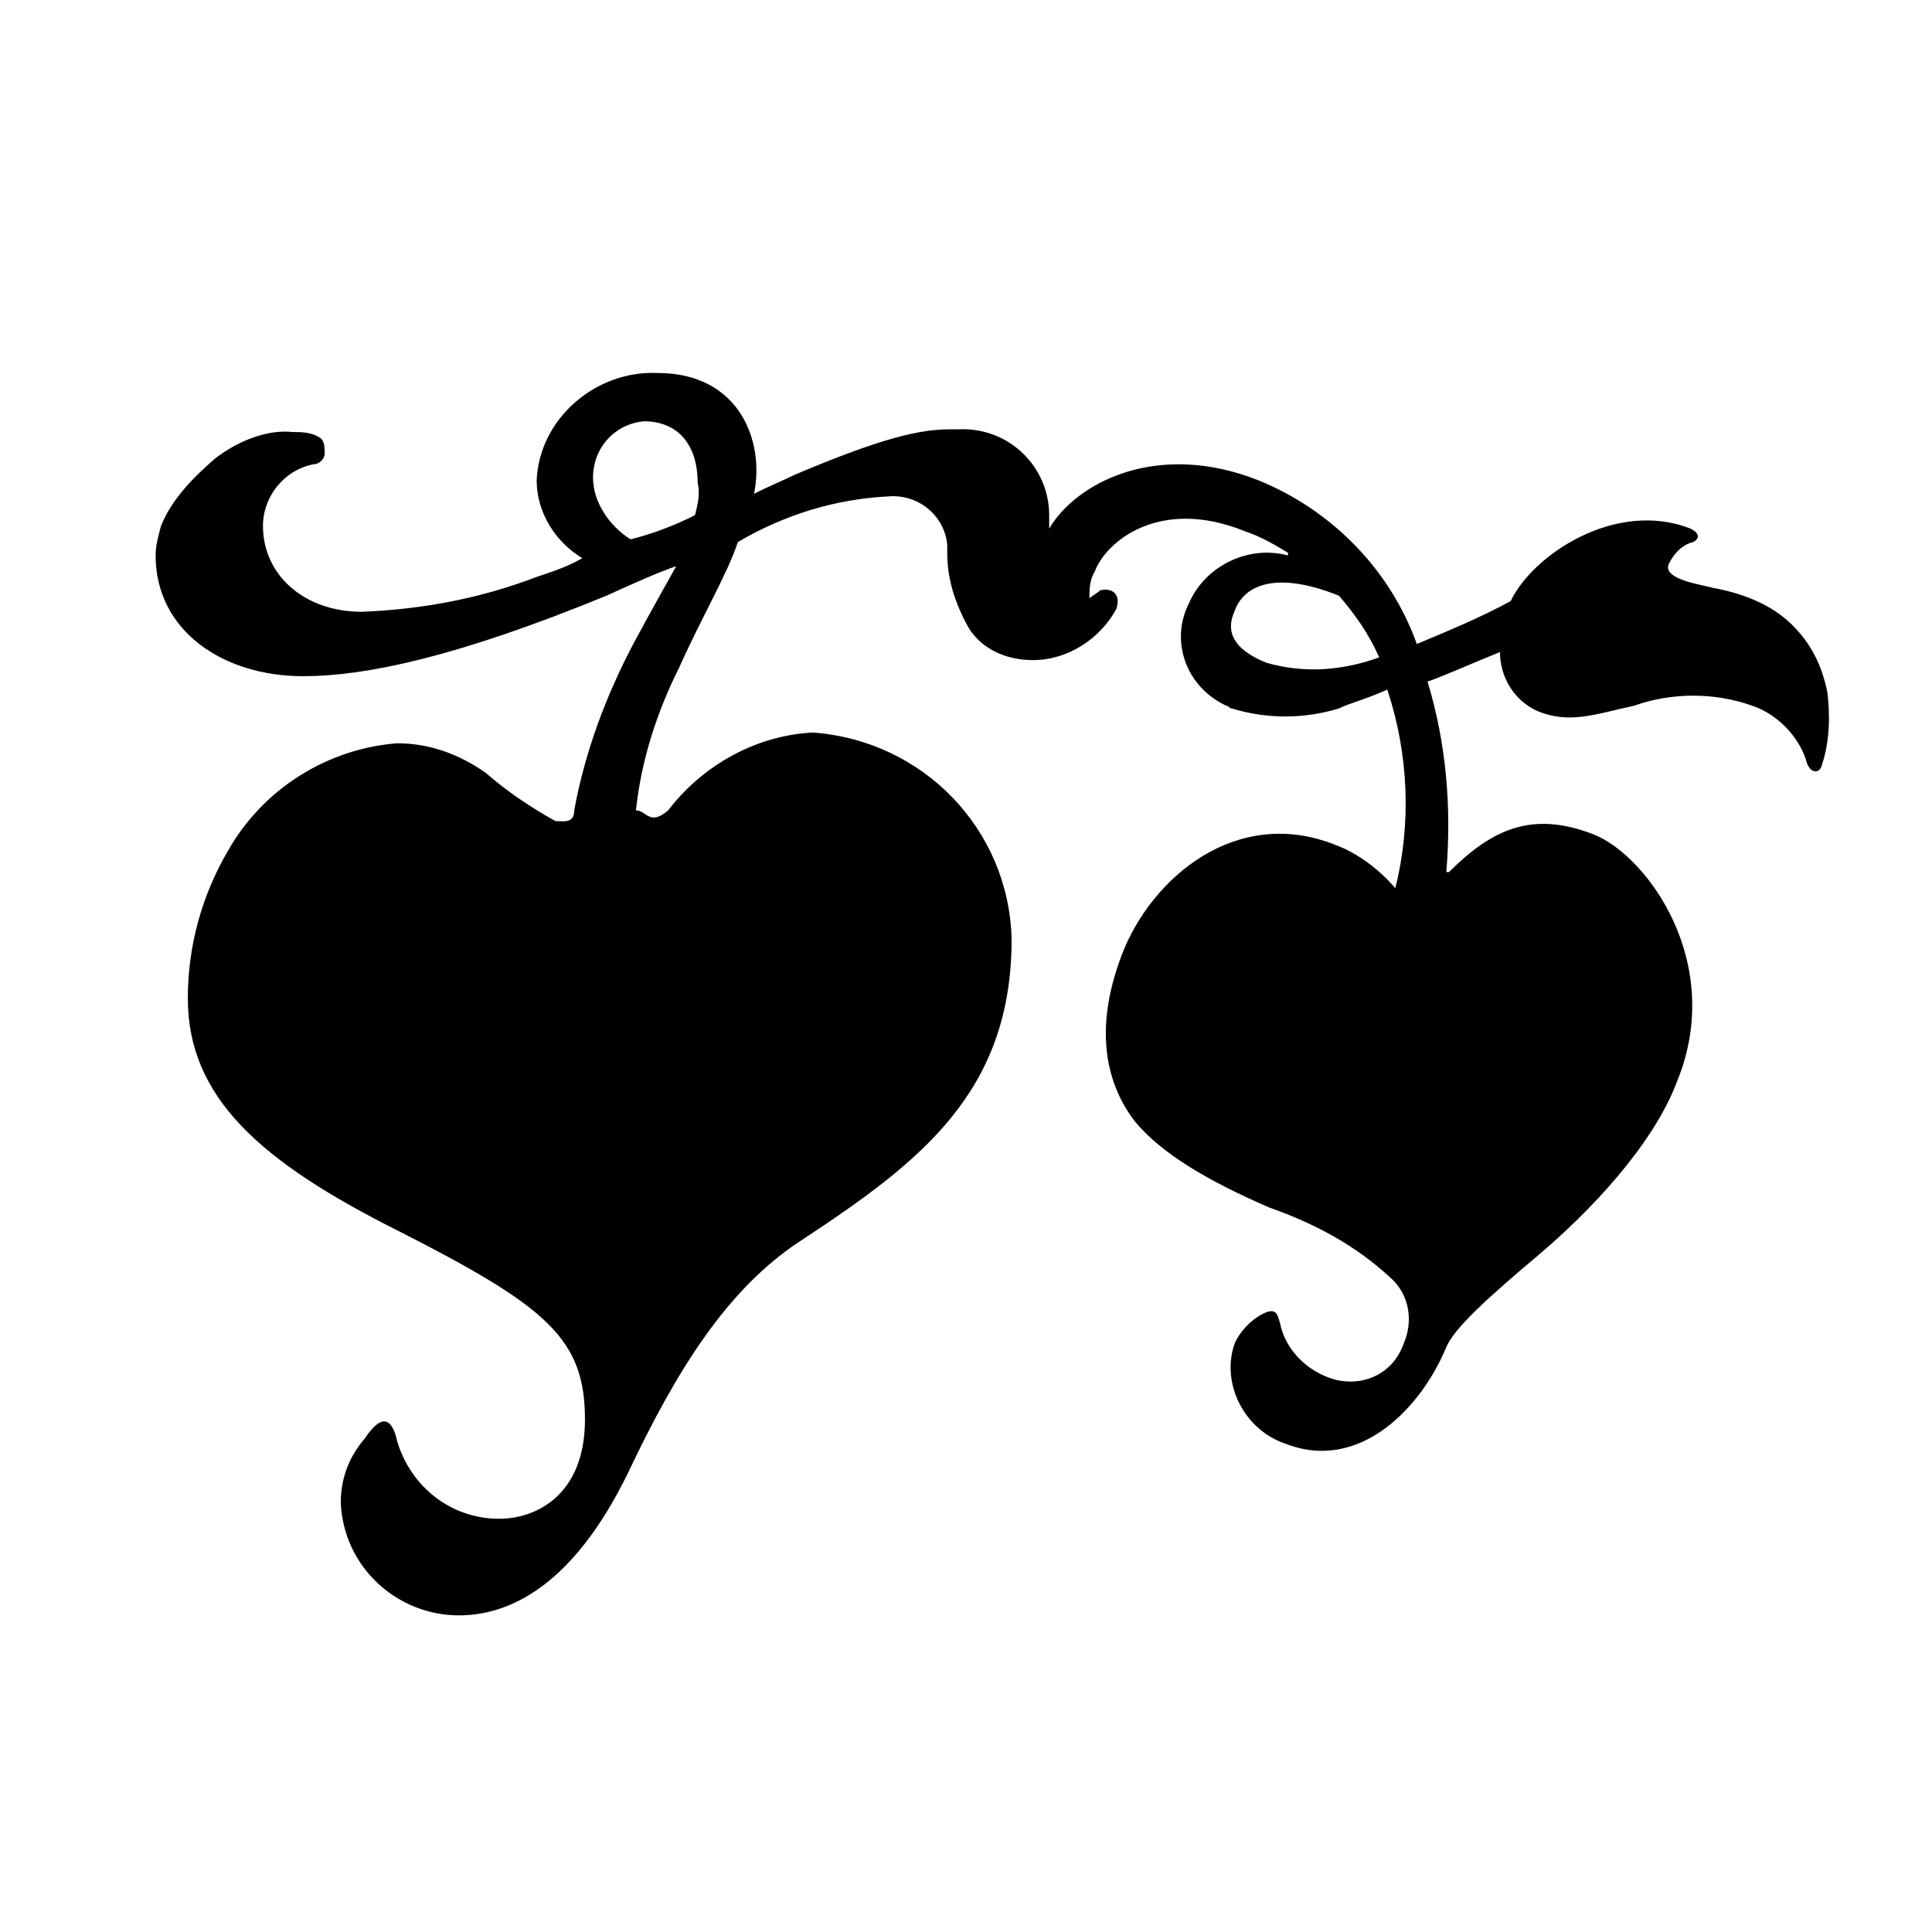 <?xml version="1.0" encoding="utf-8"?>
<!-- Generator: Adobe Illustrator 22.1.0, SVG Export Plug-In . SVG Version: 6.00 Build 0)  -->
<svg version="1.1" id="Capa_1" xmlns="http://www.w3.org/2000/svg" xmlns:xlink="http://www.w3.org/1999/xlink" x="0px" y="0px"
	 viewBox="0 0 72 72" style="enable-background:new 0 0 72 72;" xml:space="preserve">
<title>Isologo</title>
<g>
	<path d="M68.1,25.8c-0.2-1-0.6-1.8-1.3-2.5c-0.8-0.8-1.9-1.2-3-1.4c-0.3-0.1-1.9-0.3-1.6-0.9c0.2-0.4,0.5-0.7,0.9-0.8
		c0.2-0.1,0.3-0.3-0.1-0.5c-2.8-1.1-5.9,1-6.7,2.7C55.2,23,54,23.5,52.8,24c-1-2.8-3.2-5-5.9-6.1c-3.8-1.5-6.8,0.1-7.8,1.8
		c0-0.2,0-0.3,0-0.5c0-1.8-1.5-3.3-3.4-3.2c-0.1,0-0.2,0-0.3,0c-1.1,0-2.5,0.3-5.8,1.7c-0.4,0.2-0.9,0.4-1.5,0.7
		c0.4-1.9-0.5-4.5-3.6-4.5c-2.3-0.1-4.4,1.7-4.5,4c0,0,0,0,0,0c0,1.2,0.7,2.3,1.7,2.9c-0.5,0.3-1.1,0.5-1.7,0.7
		c-2.1,0.8-4.2,1.2-6.5,1.3c-2.2,0-3.7-1.4-3.7-3.2c0-1.1,0.8-2.1,1.9-2.3c0.2,0,0.4-0.2,0.4-0.4c0-0.2,0-0.5-0.2-0.6
		c-0.3-0.2-0.7-0.2-1-0.2C10,16,8.9,16.4,8,17.1c-0.8,0.7-1.6,1.5-2,2.5c-0.1,0.4-0.2,0.7-0.2,1.1c0,2.8,2.5,4.5,5.5,4.5
		c2.3,0,5.7-0.7,11.3-3c1.1-0.5,2-0.9,2.6-1.1c-0.5,0.9-0.9,1.6-1.6,2.9c-1,1.9-1.8,4-2.2,6.2c0,0.5-0.4,0.4-0.7,0.4
		c-0.9-0.5-1.8-1.1-2.6-1.8c-1-0.7-2.1-1.1-3.3-1.1c-2.6,0.2-5,1.7-6.3,4C7.5,33.4,7,35.3,7,37.2c0,3.7,2.7,6.1,7.9,8.7
		c5.5,2.8,6.9,4,6.9,7c0,2.8-1.8,3.7-3.2,3.7c-1.8,0-3.3-1.2-3.8-2.9c-0.2-0.9-0.6-1-1.2-0.1c-0.6,0.7-0.9,1.5-0.9,2.4
		c0.1,2.4,2.1,4.2,4.4,4.2c1.8,0,4.2-1,6.3-5.3c1.8-3.8,3.7-6.9,6.5-8.7c4.4-2.9,7.8-5.5,7.8-11.2c-0.1-4.1-3.3-7.4-7.4-7.7
		c-2.1,0.1-4.1,1.2-5.4,2.9c-0.7,0.6-0.8,0-1.2,0c0.2-1.9,0.8-3.7,1.6-5.3c0.9-2,1.8-3.5,2.2-4.7c1.7-1,3.6-1.6,5.6-1.7
		c1.1-0.1,2.1,0.7,2.2,1.8c0,0.1,0,0.2,0,0.3c0,1,0.3,1.9,0.8,2.8c0.5,0.8,1.4,1.2,2.4,1.2c1.3,0,2.5-0.8,3.1-1.9
		c0.2-0.6-0.2-0.8-0.6-0.7c-0.1,0.1-0.3,0.2-0.4,0.3c0-0.3,0-0.7,0.2-1c0.4-1.1,2.4-2.8,5.6-1.5c0.6,0.2,1.1,0.5,1.6,0.8v0.1
		c-1.5-0.4-3.1,0.4-3.7,1.8c-0.7,1.4-0.1,3.1,1.4,3.8c0.1,0,0.1,0.1,0.2,0.1c1.3,0.4,2.7,0.4,4,0c0.4-0.2,0.9-0.3,1.8-0.7
		c0.8,2.4,0.9,5,0.3,7.4c-0.6-0.7-1.4-1.3-2.2-1.6c-3.7-1.5-6.9,1.2-8,4.1c-1.1,2.9-0.5,4.9,0.5,6.2c1,1.2,2.7,2.2,5,3.2
		c1.7,0.6,3.2,1.4,4.5,2.6c0.7,0.6,0.9,1.6,0.5,2.5c-0.4,1.1-1.5,1.6-2.6,1.3c-1-0.3-1.8-1.1-2-2.1c-0.1-0.4-0.2-0.5-0.5-0.4
		c-0.5,0.2-1,0.7-1.2,1.2c-0.5,1.5,0.4,3.2,1.9,3.7c2.8,1.1,5.1-1.4,6-3.6c0.3-0.7,1.5-1.8,3.4-3.4s4.3-4.1,5.2-6.5
		c1.8-4.4-1.1-8.4-3.1-9.2c-2.3-0.9-3.8-0.2-5.4,1.4h-0.1c0.2-2.4,0-4.8-0.7-7.1c0.6-0.2,1.7-0.7,2.7-1.1c0,0.9,0.5,1.8,1.4,2.2
		c1.2,0.5,2.2,0.1,3.6-0.2c1.4-0.5,3-0.5,4.4,0c0.9,0.3,1.7,1.1,2,2c0.1,0.5,0.5,0.6,0.6,0.2C68.2,27.6,68.2,26.6,68.1,25.8z
		 M25.9,19.2L25.9,19.2c-0.8,0.4-1.6,0.7-2.4,0.9c-0.8-0.5-1.4-1.4-1.4-2.3c0-1.1,0.8-2,1.9-2.1c1.2,0,2,0.8,2,2.3
		C26.1,18.4,26,18.8,25.9,19.2z M47.2,24.7c-1-0.4-1.6-1-1.2-1.9c0.3-0.9,1.4-1.6,3.9-0.6c0.6,0.7,1.1,1.4,1.5,2.3
		C50,25,48.6,25.1,47.2,24.7z"/>
</g>
</svg>
